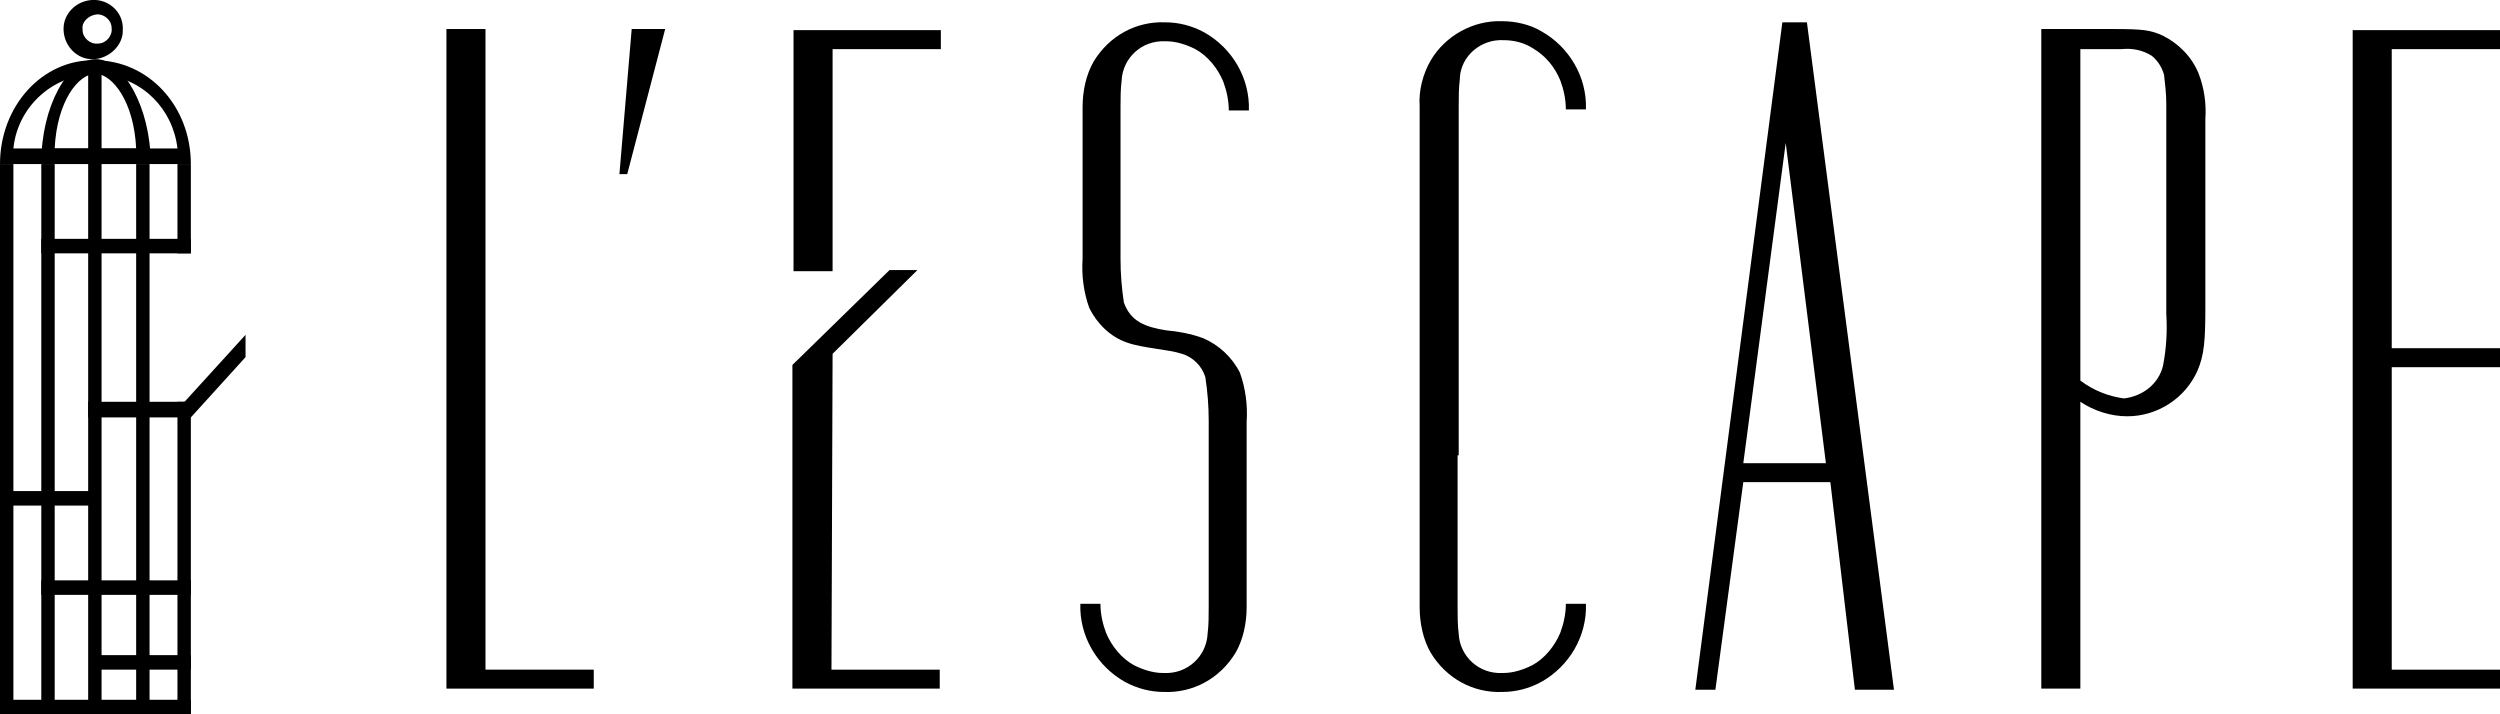 <?xml version="1.0" encoding="utf-8"?>
<!-- Generator: Adobe Illustrator 23.1.0, SVG Export Plug-In . SVG Version: 6.00 Build 0)  -->
<svg version="1.1" id="Layer_1" xmlns="http://www.w3.org/2000/svg" xmlns:xlink="http://www.w3.org/1999/xlink" x="0px" y="0px"
	 viewBox="0 0 224 64" style="enable-background:new 0 0 224 64;" xml:space="preserve">
<style type="text/css">
	.st0{fill-rule:evenodd;clip-rule:evenodd;}
</style>
<g id="그룹_807" transform="translate(-800.5 215)">
	<path id="패스_156" class="st0" d="M840.5-212.4v59.1h13.2v-1.7H844v-57.4H840.5z"/>
	<path id="패스_151" class="st0" d="M1011.3-212.4v59.1h13.2v-1.7h-9.7v-27.1h9.7v-1.7h-9.7v-26.8h9.7v-1.7H1011.3z"/>
	<path id="패스_128" class="st0" d="M875.1-183.3l7.6-7.5h-2.5l-8.7,8.5l0,29h13.2v-1.7h-9.7L875.1-183.3z"/>
	<path id="패스_129" class="st0" d="M871.6-212.4v21.7h3.5v-19.9h9.7v-1.7H871.6z"/>
	<path id="패스_157" class="st0" d="M860.1-212.4h-3l-1.1,13h0.7L860.1-212.4z"/>
	<path id="패스_152" class="st0" d="M906.4-183.3c1,0.3,1.8,1.1,2.1,2.1c0.2,1.3,0.3,2.6,0.3,3.9v16.7c0,0.8,0,1.6-0.1,2.4
		c-0.1,2-1.8,3.6-3.9,3.5c0,0,0,0-0.1,0c-0.9,0-1.8-0.3-2.6-0.7c-1.1-0.6-2-1.7-2.5-2.9c-0.3-0.8-0.5-1.7-0.5-2.6h-1.8
		c-0.1,2.9,1.5,5.6,4,7c1.1,0.6,2.3,0.9,3.5,0.9c2.6,0.1,5-1.2,6.4-3.5c0.7-1.2,1-2.7,1-4.1v-16.6c0.1-1.5-0.1-3-0.6-4.4
		c-0.7-1.4-1.9-2.5-3.3-3.1c-1.1-0.4-2.2-0.6-3.3-0.7c-1.9-0.3-3.2-0.8-3.8-2.5c-0.2-1.3-0.3-2.6-0.3-3.9v-13.6c0-0.8,0-1.6,0.1-2.4
		c0.1-2,1.8-3.6,3.9-3.5c0,0,0,0,0.1,0c0.9,0,1.8,0.3,2.6,0.7c1.1,0.6,2,1.7,2.5,2.9c0.3,0.8,0.5,1.7,0.5,2.6h1.8
		c0.1-2.9-1.5-5.6-4-7c-1.1-0.6-2.3-0.9-3.5-0.9c-2.6-0.1-5,1.2-6.4,3.5c-0.7,1.2-1,2.7-1,4.1v13.6c-0.1,1.5,0.1,3,0.6,4.4
		c0.7,1.4,1.9,2.6,3.4,3.1C902.9-183.8,905.2-183.7,906.4-183.3"/>
	<path id="패스_153" class="st0" d="M931.1-174.2v13.6c0,0.8,0,1.6,0.1,2.4c0.1,2,1.8,3.6,3.9,3.5c0,0,0,0,0.1,0
		c0.9,0,1.8-0.3,2.6-0.7c1.1-0.6,2-1.7,2.5-2.9c0.3-0.8,0.5-1.7,0.5-2.6h1.8c0.1,2.9-1.5,5.6-4,7c-1.1,0.6-2.3,0.9-3.5,0.9
		c-2.6,0.1-5-1.2-6.4-3.5c-0.7-1.2-1-2.7-1-4.1v-44.9c-0.1-1.4,0.3-2.9,1-4.1c1.3-2.2,3.8-3.6,6.4-3.5c1.2,0,2.5,0.3,3.5,0.9
		c2.5,1.4,4.1,4.1,4,7h-1.8c0-0.9-0.2-1.8-0.5-2.6c-0.5-1.2-1.3-2.2-2.5-2.9c-0.8-0.5-1.7-0.7-2.6-0.7c-2-0.1-3.8,1.4-3.9,3.4
		c0,0,0,0,0,0.1c-0.1,0.8-0.1,1.6-0.1,2.4V-174.2z"/>
	<path id="패스_154" class="st0" d="M986.9-180.9v-29.7h3.7c1-0.1,1.9,0.1,2.7,0.6c0.5,0.4,0.9,1,1.1,1.7c0.1,0.9,0.2,1.7,0.2,2.6
		v18.8c0.1,1.6,0,3.2-0.3,4.7c-0.4,1.6-1.8,2.7-3.5,2.9C989.4-179.5,988.1-180,986.9-180.9 M989.8-212.4h-6.4v59.1h3.5V-179
		c1.2,0.8,2.7,1.3,4.2,1.3c2.7,0,5.2-1.6,6.3-4.1c0.6-1.4,0.7-2.7,0.7-5.7v-16.8c0.1-1.4-0.1-2.8-0.6-4.1c-0.6-1.5-1.8-2.7-3.2-3.4
		C993.2-212.3,992.6-212.4,989.8-212.4"/>
	<path id="패스_155" class="st0" d="M956.7-173.5l3.8-28.7l3.6,28.7H956.7z M966.7-153.2h3.5l-7.8-59.8h-2.2l-7.8,59.8h1.8
		l2.5-18.6h7.8L966.7-153.2z"/>
</g>
<g id="그룹_808" transform="translate(-819.5 246)">
	<path id="패스_135" class="st0" d="M827.4-208.6h9.2v-1.4h-9.2V-208.6z"/>
	<path id="패스_136" class="st0" d="M819.5-200.7h8.6v-1.3h-8.6V-200.7z"/>
	<path id="패스_137" class="st0" d="M819.5-182h17.1v-1.3h-17.1V-182z"/>
	<path id="패스_138" class="st0" d="M823.2-192.7h13.4v-1.3h-13.4V-192.7z"/>
	<path id="패스_139" class="st0" d="M828.1-186h8.5v-1.3h-8.5V-186z"/>
	<path id="패스_140" class="st0" d="M819.5-231.3h17.1c0-5.2-3.8-9.3-8.6-9.3C823.3-240.7,819.5-236.5,819.5-231.3z M835.4-232.7
		h-14.7c0.4-4,4-7,8-6.6C832.3-239,835-236.2,835.4-232.7z"/>
	<path id="패스_141" class="st0" d="M828.1-240.7c-2.5,0-4.9,4.2-4.9,9.3h9.8C833-236.4,830.5-240.7,828.1-240.7z M831.7-232.7
		h-7.3c0.2-4.2,2.1-6.7,3.7-6.7C829.6-239.3,831.5-236.9,831.7-232.7z"/>
	<path id="패스_142" class="st0" d="M819.5-182h1.2v-49.3h-1.2V-182z"/>
	<path id="패스_143" class="st0" d="M823.2-182h1.2v-49.3h-1.2V-182z"/>
	<path id="패스_144" class="st0" d="M827.4-182h1.2v-58.1h-1.2V-182z"/>
	<path id="패스_145" class="st0" d="M831.7-182h1.2v-49.3h-1.2V-182z"/>
	<path id="패스_146" class="st0" d="M835.4-182h1.2v-28h-1.2V-182z"/>
	<path id="패스_147" class="st0" d="M835.4-223.3h1.2v-8h-1.2V-223.3z"/>
	<path id="패스_148" class="st0" d="M823.2-223.3h13.4v-1.3h-13.4V-223.3z"/>
	<path id="패스_149" class="st0" d="M828.1-246c-1.5-0.1-2.8,1-2.9,2.4c-0.1,1.5,1,2.8,2.4,2.9s2.8-1,2.9-2.4c0-0.1,0-0.2,0-0.2
		C830.6-244.7,829.5-245.9,828.1-246 M828.1-244.7c0.7-0.1,1.4,0.5,1.4,1.2c0.1,0.7-0.5,1.4-1.2,1.4c-0.7,0.1-1.4-0.5-1.4-1.2
		c0,0,0-0.1,0-0.1C826.8-244,827.4-244.6,828.1-244.7"/>
	<path id="패스_150" class="st0" d="M841.5-216l-6.1,6.7l1.2,0.7l4.9-5.4V-216z"/>
</g>
</svg>
